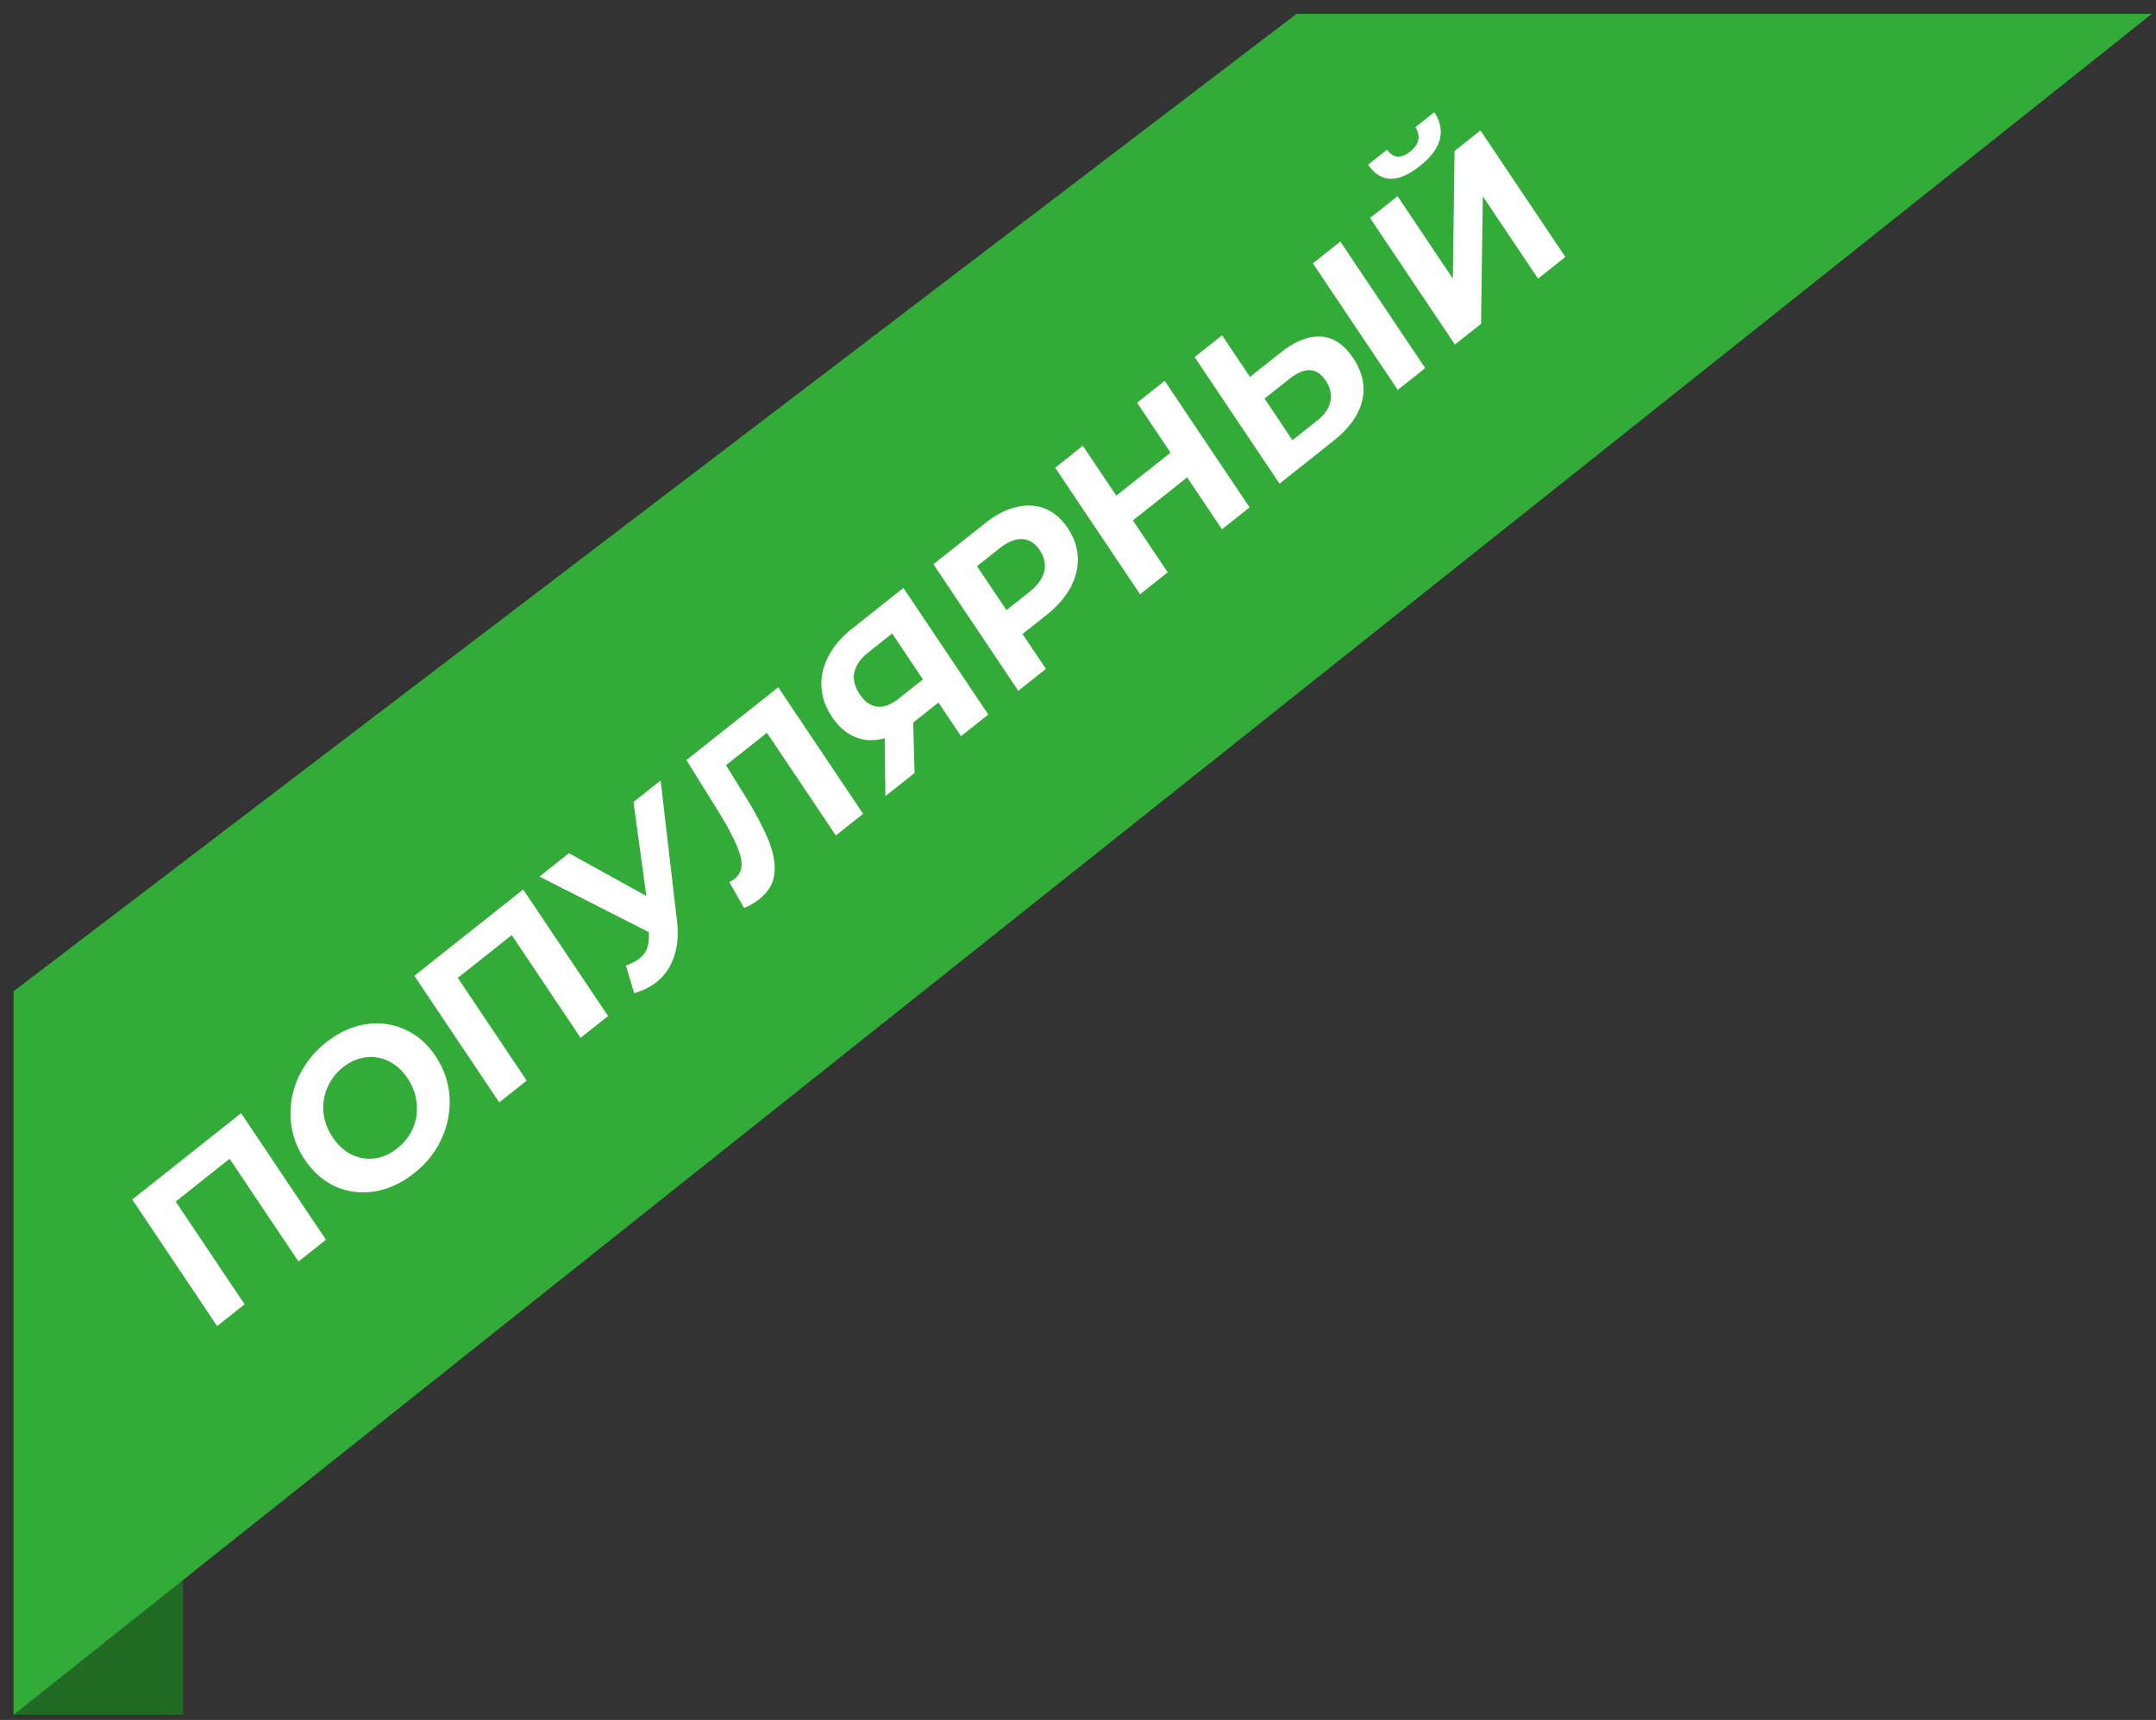 <svg xmlns="http://www.w3.org/2000/svg" width="99" height="79" fill="none"><rect width="100%" height="100%" fill="#333333" stroke="none"/><path d="M.622 78.764l7.783-6.863v6.863H.622z" fill="#206a23"/><path d="M.622 78.765V45.531L59.535.636h39.276L.622 78.765z" fill="#33ab38"/><path d="M11.07 51.129l3.898 5.814-1.261 1.001-3.163-4.718-2.476 1.964 3.163 4.718-1.261 1.001-3.898-5.814 4.999-3.965zm7.942 2.76c-.569.452-1.171.729-1.805.834a3.15 3.15 0 0 1-1.792-.22c-.564-.256-1.037-.67-1.42-1.24s-.598-1.184-.646-1.841c-.047-.667.069-1.31.349-1.931a4.35 4.35 0 0 1 1.282-1.614c.569-.452 1.168-.727 1.797-.828a3.13 3.13 0 0 1 1.797.228c.566.247 1.04.656 1.422 1.226s.597 1.189.644 1.856a3.98 3.98 0 0 1-.355 1.923c-.28.621-.704 1.157-1.274 1.608zm-.769-1.146c.324-.257.564-.566.722-.928.153-.368.209-.751.166-1.149-.038-.403-.177-.784-.419-1.144s-.532-.621-.873-.783c-.336-.166-.686-.224-1.051-.172-.369.047-.715.198-1.039.455s-.562.569-.716.937c-.157.362-.217.745-.179 1.147.043.398.185.777.427 1.137s.53.623.865.789a1.88 1.88 0 0 0 1.064.174c.365-.052.71-.207 1.033-.463zm5.781-11.888l3.898 5.814-1.261 1-3.163-4.718-2.476 1.964 3.163 4.718-1.261 1-3.898-5.814 4.999-3.965zm6.311-5.006l.751 6.453c.072.621.025 1.172-.141 1.651-.161.476-.427.861-.798 1.155-.287.228-.63.398-1.027.509l-.38-1.264c.268-.102.475-.211.621-.327.157-.124.272-.275.345-.452.07-.182.099-.401.088-.655l.003-.104-5.025-2.554 1.355-1.075 3.551 1.967-.59-4.316 1.246-.988zm5.4-4.283l3.898 5.814-1.254.994-3.163-4.718-1.88 1.491.774 1.244c.527.846.914 1.566 1.16 2.159.242.588.339 1.114.289 1.577-.048.454-.281.846-.699 1.178-.172.137-.402.272-.688.406l-.685-1.2c.083-.032.166-.081.249-.147.303-.24.388-.596.256-1.068-.136-.477-.459-1.133-.97-1.966L31.52 34.91l4.215-3.343zm5.749-4.56l3.898 5.814-1.254.994-1.036-1.545-1.16.92.064 2.315-1.34 1.063-.031-2.66c-.479.134-.925.118-1.338-.045-.418-.169-.779-.481-1.083-.935-.301-.448-.462-.91-.484-1.384-.026-.48.081-.947.321-1.4.236-.459.595-.879 1.075-1.26l2.366-1.877zm-1.6 2.948c-.36.286-.578.594-.652.925-.069.326.013.664.247 1.013.227.338.492.526.798.563s.636-.084.991-.366l1.113-.882-1.415-2.11-1.081.857zm5.348-5.921c.486-.385.964-.633 1.434-.743.476-.114.916-.09 1.321.072s.752.459 1.042.891c.286.426.44.877.462 1.351.018.469-.095.932-.34 1.39-.244.448-.608.864-1.094 1.25l-1.105.876 1.075 1.603-1.269 1.007-3.898-5.814 2.374-1.883zm2.018 3.171c.381-.302.614-.618.697-.947.08-.335.012-.663-.204-.984-.219-.327-.485-.497-.799-.511-.317-.02-.667.122-1.048.424l-1.034.82 1.353 2.018 1.034-.82zm6.231-9.713l3.898 5.814-1.269 1.007-1.598-2.384-2.491 1.976 1.598 2.384-1.269 1.007-3.898-5.814 1.269-1.007 1.537 2.292 2.491-1.976-1.537-2.292 1.269-1.007zm5.311-1.286c.669-.53 1.286-.778 1.853-.745.572.03 1.066.355 1.482.975.442.659.581 1.32.418 1.984-.162.654-.6 1.265-1.316 1.832l-2.476 1.964-3.898-5.814 1.261-1 1.281 1.91 1.395-1.106zm1.699 3.106c.329-.261.527-.55.595-.866.073-.321 0-.645-.219-.971-.405-.604-.957-.628-1.657-.073l-1.144.907 1.281 1.91 1.144-.907zm-.206-7.216l1.261-1.001 3.898 5.814-1.261 1-3.898-5.814zm2.627-2.084l1.261-1 2.539 3.787.077-5.863 1.191-.945 3.898 5.814-1.254.994-2.534-3.779-.083 5.855-1.199.951-3.898-5.814zm2.28-2.381c-1.003.795-1.794.774-2.372-.065l.87-.69c.282.396.634.426 1.057.091.209-.166.335-.342.378-.529.039-.192-.006-.39-.134-.594l.87-.69c.273.419.357.837.251 1.251s-.412.823-.919 1.225z" fill="#fff"/></svg>